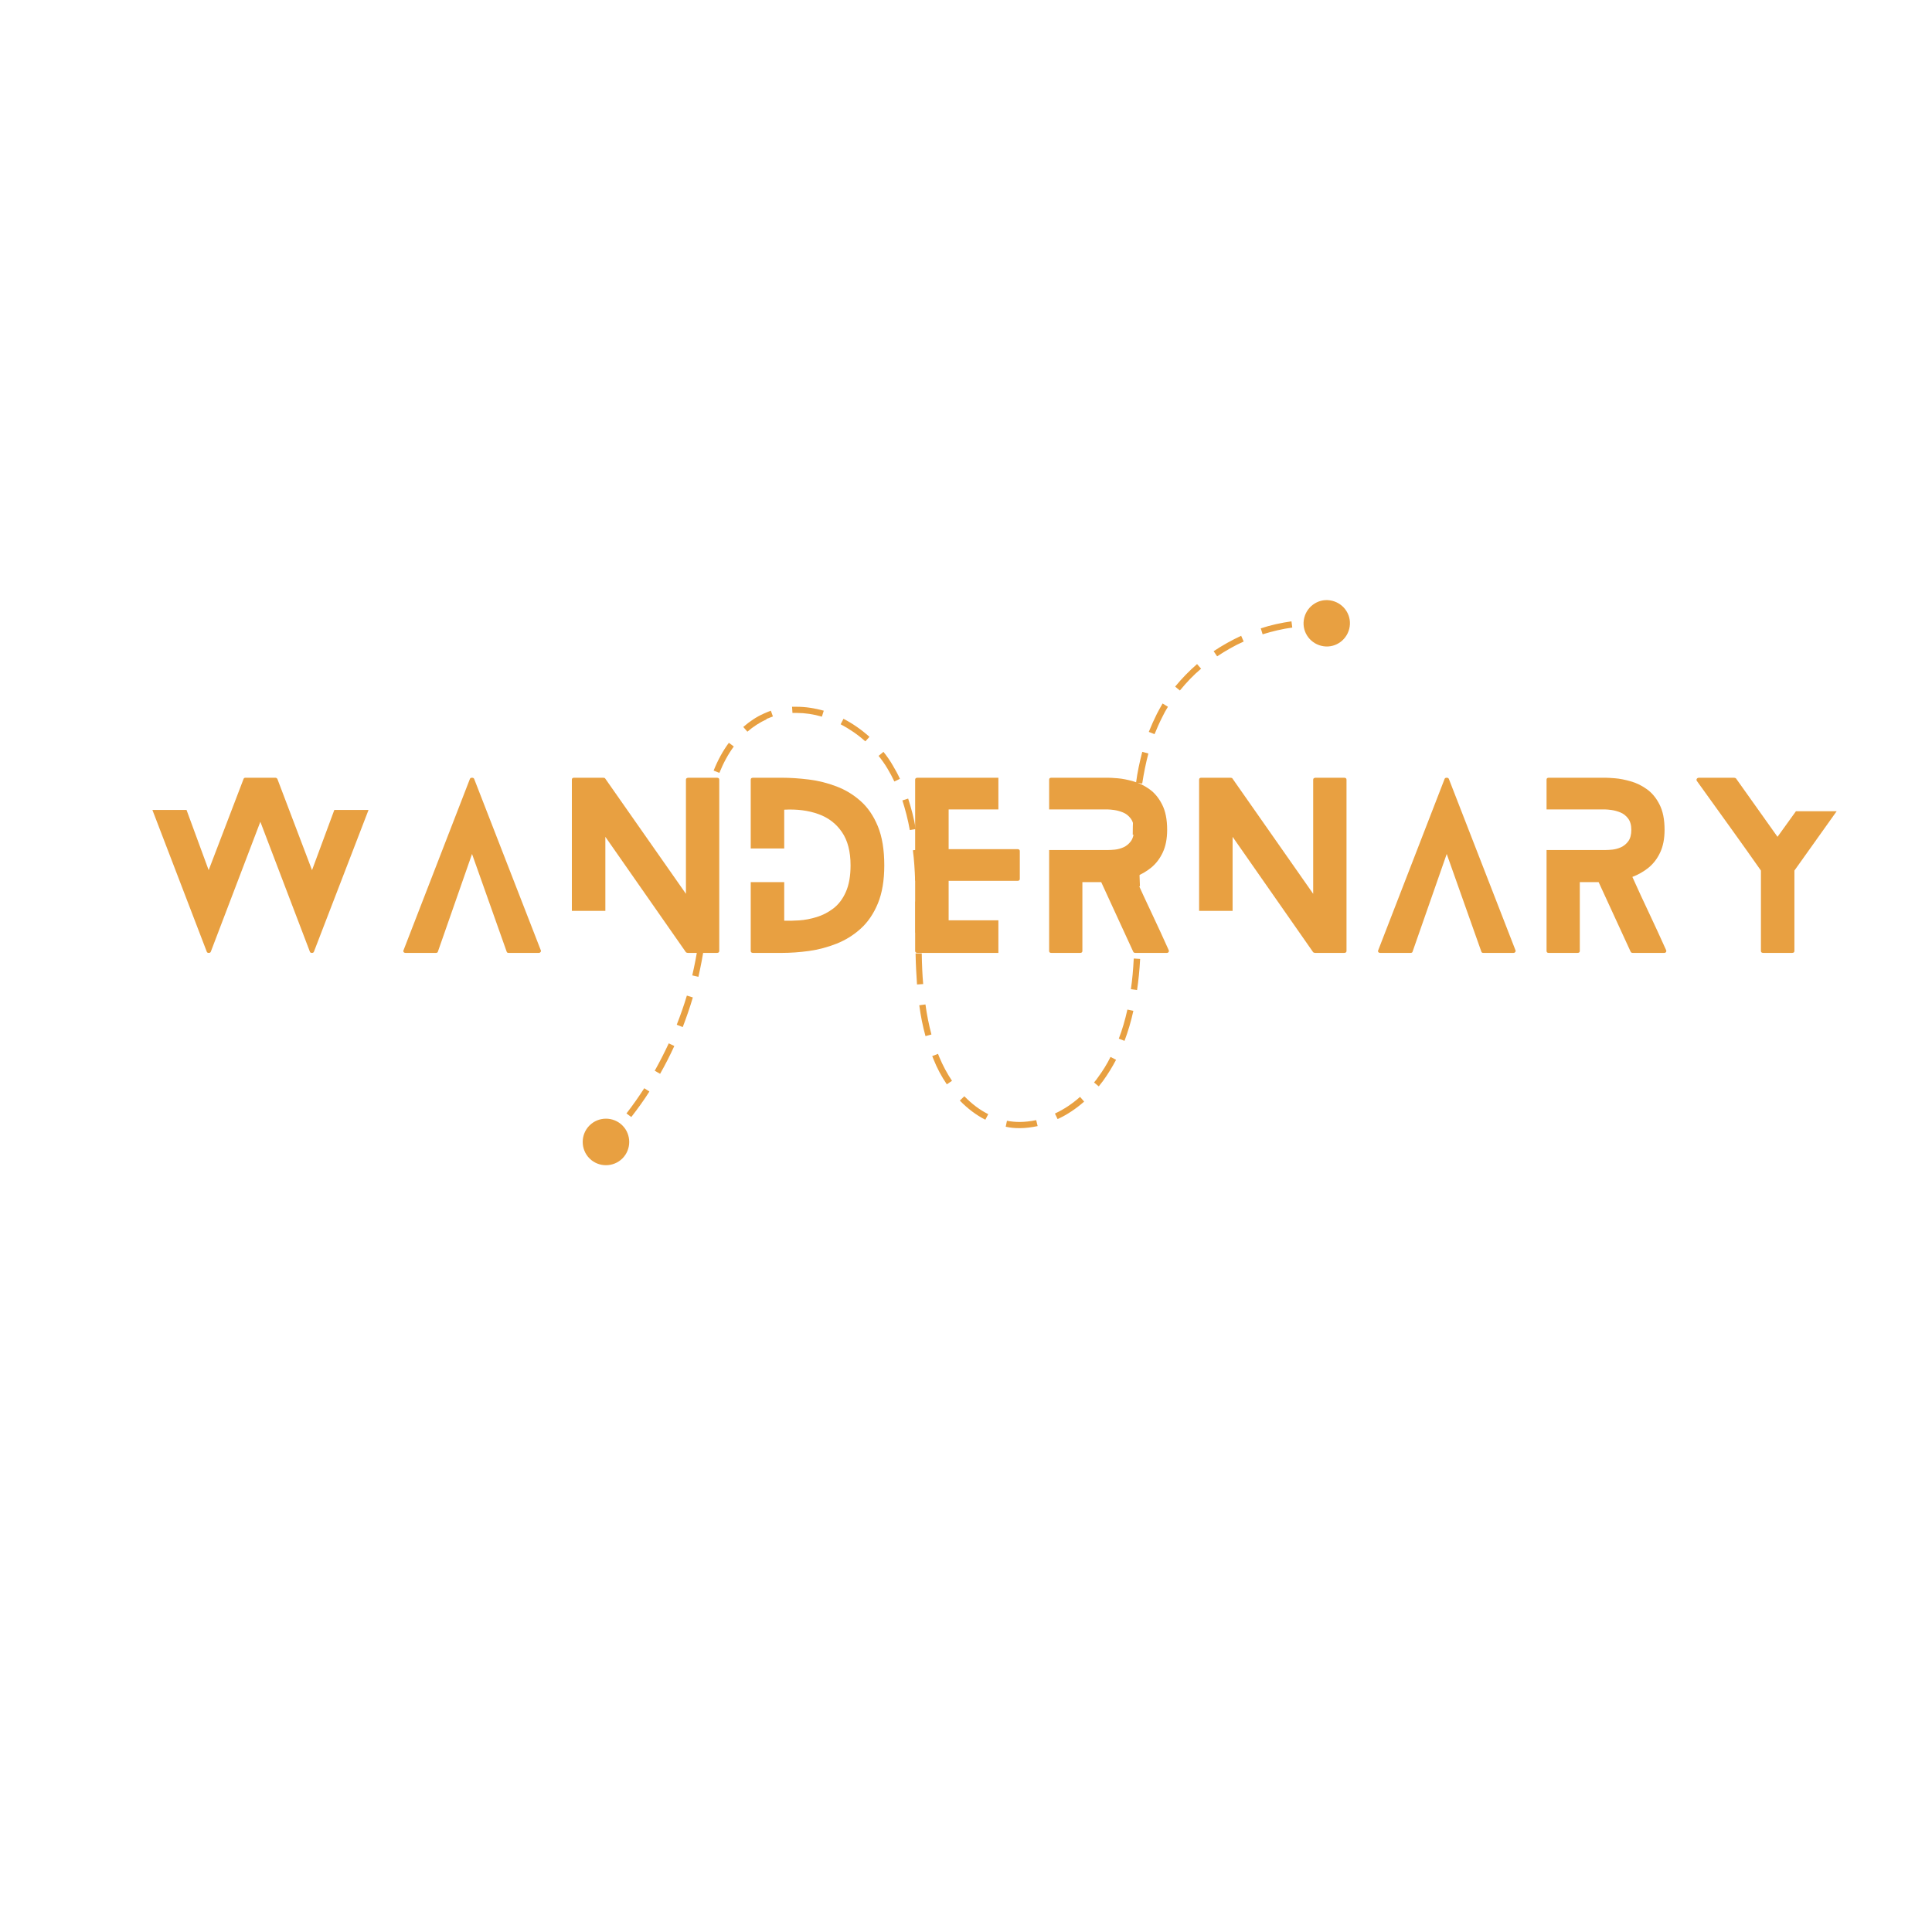 <svg xmlns="http://www.w3.org/2000/svg" xmlns:xlink="http://www.w3.org/1999/xlink" width="500" zoomAndPan="magnify" viewBox="0 0 375 375" height="500" preserveAspectRatio="xMidYMid meet" version="1.0"><defs><g/><clipPath id="787e1719eb"><path d="M 113 116.355 L 262.5 116.355 L 262.5 226.418 L 113 226.418 Z M 113 116.355 " clip-rule="nonzero"/></clipPath></defs><g fill="#e8a041" fill-opacity="1"><g transform="translate(29.58, 184.958)"><g><path d="M 35.312 -27.75 L 41.953 -27.75 L 31.359 -0.25 C 31.305 -0.082 31.172 0 30.953 0 C 30.742 0 30.613 -0.082 30.562 -0.25 L 20.953 -25.453 L 11.344 -0.25 C 11.289 -0.082 11.156 0 10.938 0 C 10.727 0 10.598 -0.082 10.547 -0.25 L 0 -27.75 L 6.625 -27.75 L 10.922 -16.062 L 17.688 -33.75 C 17.738 -33.914 17.863 -34 18.062 -34 L 23.844 -34 C 24.039 -34 24.18 -33.914 24.266 -33.75 L 30.984 -16.062 Z M 35.312 -27.75 "/></g></g></g><g fill="#e8a041" fill-opacity="1"><g transform="translate(78.278, 184.958)"><g><path d="M 26.688 -0.516 C 26.75 -0.398 26.734 -0.285 26.641 -0.172 C 26.555 -0.055 26.445 0 26.312 0 L 20.438 0 C 20.238 0 20.113 -0.082 20.062 -0.25 L 13.344 -19.203 L 6.719 -0.25 C 6.688 -0.082 6.547 0 6.297 0 L 0.469 0 C 0.27 0 0.133 -0.055 0.062 -0.172 C -0.008 -0.285 -0.016 -0.398 0.047 -0.516 L 12.922 -33.75 C 12.973 -33.914 13.113 -34 13.344 -34 C 13.57 -34 13.711 -33.914 13.766 -33.75 Z M 26.688 -0.516 "/></g></g></g><g fill="#e8a041" fill-opacity="1"><g transform="translate(110.999, 184.958)"><g><path d="M 28.141 -34 C 28.453 -34 28.609 -33.875 28.609 -33.625 L 28.609 -0.375 C 28.609 -0.125 28.453 0 28.141 0 L 22.531 0 C 22.5 0 22.43 -0.008 22.328 -0.031 C 22.234 -0.062 22.172 -0.094 22.141 -0.125 L 6.5 -22.531 L 6.5 -8.156 L 0 -8.156 L 0 -33.625 C 0 -33.875 0.141 -34 0.422 -34 L 6.078 -34 C 6.129 -34 6.195 -33.988 6.281 -33.969 C 6.375 -33.957 6.43 -33.926 6.453 -33.875 L 22.141 -11.469 L 22.141 -33.625 C 22.141 -33.875 22.312 -34 22.656 -34 Z M 28.141 -34 "/></g></g></g><g fill="#e8a041" fill-opacity="1"><g transform="translate(145.717, 184.958)"><g><path d="M 6.031 -34 C 7.676 -34 9.422 -33.883 11.266 -33.656 C 13.109 -33.426 14.891 -32.984 16.609 -32.328 C 18.336 -31.68 19.906 -30.734 21.312 -29.484 C 22.719 -28.242 23.836 -26.609 24.672 -24.578 C 25.504 -22.555 25.922 -20.031 25.922 -17 C 25.922 -14.082 25.508 -11.625 24.688 -9.625 C 23.863 -7.625 22.758 -5.992 21.375 -4.734 C 19.988 -3.473 18.422 -2.492 16.672 -1.797 C 14.93 -1.109 13.145 -0.633 11.312 -0.375 C 9.488 -0.125 7.727 0 6.031 0 L 0.469 0 C 0.156 0 0 -0.125 0 -0.375 L 0 -13.734 L 6.5 -13.734 L 6.5 -6.25 C 7.32 -6.219 8.285 -6.238 9.391 -6.312 C 10.492 -6.383 11.625 -6.598 12.781 -6.953 C 13.945 -7.305 15.031 -7.863 16.031 -8.625 C 17.039 -9.395 17.848 -10.457 18.453 -11.812 C 19.066 -13.176 19.375 -14.906 19.375 -17 C 19.375 -19.688 18.812 -21.844 17.688 -23.469 C 16.57 -25.102 15.047 -26.266 13.109 -26.953 C 11.172 -27.648 8.969 -27.93 6.5 -27.797 L 6.5 -20.266 L 0 -20.266 L 0 -33.625 C 0 -33.875 0.156 -34 0.469 -34 Z M 6.031 -34 "/></g></g></g><g fill="#e8a041" fill-opacity="1"><g transform="translate(177.631, 184.958)"><g><path d="M 16.156 -6.328 L 16.156 0 L 0.469 0 C 0.156 0 0 -0.125 0 -0.375 L 0 -33.625 C 0 -33.875 0.156 -34 0.469 -34 L 16.156 -34 L 16.156 -27.844 L 6.5 -27.844 L 6.5 -20.141 L 19.844 -20.141 C 20.156 -20.141 20.312 -20.016 20.312 -19.766 L 20.312 -14.359 C 20.312 -14.109 20.156 -13.984 19.844 -13.984 L 6.5 -13.984 L 6.5 -6.328 Z M 16.156 -6.328 "/></g></g></g><g fill="#e8a041" fill-opacity="1"><g transform="translate(203.638, 184.958)"><g><path d="M 23.203 -0.547 C 23.266 -0.41 23.258 -0.285 23.188 -0.172 C 23.113 -0.055 22.992 0 22.828 0 L 16.75 0 C 16.52 0 16.375 -0.082 16.312 -0.25 L 10.109 -13.734 L 6.453 -13.734 L 6.453 -0.375 C 6.453 -0.125 6.301 0 6 0 L 0.422 0 C 0.141 0 0 -0.125 0 -0.375 L 0 -19.969 L 11.438 -19.969 C 11.77 -19.969 12.219 -19.992 12.781 -20.047 C 13.352 -20.109 13.914 -20.266 14.469 -20.516 C 15.02 -20.773 15.488 -21.164 15.875 -21.688 C 16.258 -22.219 16.453 -22.953 16.453 -23.891 C 16.453 -24.816 16.242 -25.551 15.828 -26.094 C 15.422 -26.633 14.922 -27.023 14.328 -27.266 C 13.734 -27.504 13.164 -27.66 12.625 -27.734 C 12.082 -27.805 11.688 -27.844 11.438 -27.844 L 0 -27.844 L 0 -33.625 C 0 -33.875 0.141 -34 0.422 -34 L 11.438 -34 C 11.832 -34 12.469 -33.961 13.344 -33.891 C 14.219 -33.816 15.203 -33.625 16.297 -33.312 C 17.391 -33.008 18.438 -32.504 19.438 -31.797 C 20.445 -31.086 21.273 -30.094 21.922 -28.812 C 22.578 -27.539 22.906 -25.898 22.906 -23.891 C 22.906 -22.16 22.617 -20.691 22.047 -19.484 C 21.484 -18.285 20.727 -17.301 19.781 -16.531 C 18.832 -15.77 17.789 -15.176 16.656 -14.75 C 17.738 -12.344 18.836 -9.961 19.953 -7.609 C 21.066 -5.254 22.148 -2.898 23.203 -0.547 Z M 23.203 -0.547 "/></g></g></g><g fill="#e8a041" fill-opacity="1"><g transform="translate(232.747, 184.958)"><g><path d="M 28.141 -34 C 28.453 -34 28.609 -33.875 28.609 -33.625 L 28.609 -0.375 C 28.609 -0.125 28.453 0 28.141 0 L 22.531 0 C 22.5 0 22.43 -0.008 22.328 -0.031 C 22.234 -0.062 22.172 -0.094 22.141 -0.125 L 6.5 -22.531 L 6.5 -8.156 L 0 -8.156 L 0 -33.625 C 0 -33.875 0.141 -34 0.422 -34 L 6.078 -34 C 6.129 -34 6.195 -33.988 6.281 -33.969 C 6.375 -33.957 6.43 -33.926 6.453 -33.875 L 22.141 -11.469 L 22.141 -33.625 C 22.141 -33.875 22.312 -34 22.656 -34 Z M 28.141 -34 "/></g></g></g><g fill="#e8a041" fill-opacity="1"><g transform="translate(267.465, 184.958)"><g><path d="M 26.688 -0.516 C 26.75 -0.398 26.734 -0.285 26.641 -0.172 C 26.555 -0.055 26.445 0 26.312 0 L 20.438 0 C 20.238 0 20.113 -0.082 20.062 -0.25 L 13.344 -19.203 L 6.719 -0.25 C 6.688 -0.082 6.547 0 6.297 0 L 0.469 0 C 0.27 0 0.133 -0.055 0.062 -0.172 C -0.008 -0.285 -0.016 -0.398 0.047 -0.516 L 12.922 -33.75 C 12.973 -33.914 13.113 -34 13.344 -34 C 13.57 -34 13.711 -33.914 13.766 -33.75 Z M 26.688 -0.516 "/></g></g></g><g fill="#e8a041" fill-opacity="1"><g transform="translate(300.186, 184.958)"><g><path d="M 23.203 -0.547 C 23.266 -0.41 23.258 -0.285 23.188 -0.172 C 23.113 -0.055 22.992 0 22.828 0 L 16.75 0 C 16.52 0 16.375 -0.082 16.312 -0.25 L 10.109 -13.734 L 6.453 -13.734 L 6.453 -0.375 C 6.453 -0.125 6.301 0 6 0 L 0.422 0 C 0.141 0 0 -0.125 0 -0.375 L 0 -19.969 L 11.438 -19.969 C 11.77 -19.969 12.219 -19.992 12.781 -20.047 C 13.352 -20.109 13.914 -20.266 14.469 -20.516 C 15.02 -20.773 15.488 -21.164 15.875 -21.688 C 16.258 -22.219 16.453 -22.953 16.453 -23.891 C 16.453 -24.816 16.242 -25.551 15.828 -26.094 C 15.422 -26.633 14.922 -27.023 14.328 -27.266 C 13.734 -27.504 13.164 -27.66 12.625 -27.734 C 12.082 -27.805 11.688 -27.844 11.438 -27.844 L 0 -27.844 L 0 -33.625 C 0 -33.875 0.141 -34 0.422 -34 L 11.438 -34 C 11.832 -34 12.469 -33.961 13.344 -33.891 C 14.219 -33.816 15.203 -33.625 16.297 -33.312 C 17.391 -33.008 18.438 -32.504 19.438 -31.797 C 20.445 -31.086 21.273 -30.094 21.922 -28.812 C 22.578 -27.539 22.906 -25.898 22.906 -23.891 C 22.906 -22.16 22.617 -20.691 22.047 -19.484 C 21.484 -18.285 20.727 -17.301 19.781 -16.531 C 18.832 -15.77 17.789 -15.176 16.656 -14.75 C 17.738 -12.344 18.836 -9.961 19.953 -7.609 C 21.066 -5.254 22.148 -2.898 23.203 -0.547 Z M 23.203 -0.547 "/></g></g></g><g fill="#e8a041" fill-opacity="1"><g transform="translate(329.295, 184.958)"><g><path d="M 19.297 -27.5 L 27.203 -27.5 L 19 -15.984 L 19 -0.375 C 19 -0.125 18.844 0 18.531 0 L 12.969 0 C 12.656 0 12.5 -0.125 12.5 -0.375 L 12.5 -15.984 C 10.457 -18.898 8.395 -21.801 6.312 -24.688 C 4.227 -27.582 2.148 -30.473 0.078 -33.359 C -0.023 -33.504 -0.035 -33.645 0.047 -33.781 C 0.129 -33.926 0.285 -34 0.516 -34 L 7.219 -34 C 7.414 -34 7.562 -33.957 7.656 -33.875 L 15.719 -22.531 Z M 19.297 -27.5 "/></g></g></g><g clip-path="url(#787e1719eb)"><path fill="#e8a041" d="M 217.148 201.594 L 218.266 202.031 C 218.945 200.234 219.543 198.238 219.984 196.199 L 218.824 195.961 C 218.387 197.957 217.828 199.875 217.148 201.633 Z M 220.223 180.375 C 220.223 179.059 220.223 177.66 220.145 176.102 L 221.344 176.102 C 221.383 177.621 221.422 179.02 221.422 180.336 C 221.422 180.895 221.422 181.496 221.422 182.094 L 220.223 182.094 C 220.223 181.496 220.223 180.938 220.223 180.375 Z M 127.086 207.828 C 128.047 206.109 128.965 204.309 129.805 202.512 L 130.883 203.031 C 130.043 204.871 129.125 206.668 128.125 208.426 Z M 131.363 198.875 C 132.082 197.039 132.762 195.121 133.32 193.242 L 134.48 193.602 C 133.918 195.52 133.238 197.477 132.52 199.355 L 131.402 198.918 Z M 177.992 191.086 C 177.871 189.285 177.75 187.289 177.711 185.051 L 178.91 185.051 C 178.949 187.289 179.031 189.246 179.188 191.004 Z M 134.359 189.367 C 134.797 187.449 135.199 185.449 135.477 183.492 L 136.676 183.652 C 136.398 185.652 135.996 187.648 135.559 189.605 L 134.398 189.328 Z M 220.105 186.051 L 221.301 186.129 C 221.184 188.289 220.984 190.285 220.703 192.164 L 219.504 192.004 C 219.785 190.125 219.945 188.207 220.062 186.051 Z M 179.629 201.074 C 179.109 199.195 178.711 197.238 178.43 195.121 L 179.629 194.961 C 179.91 197.039 180.309 198.957 180.789 200.793 L 179.629 201.113 Z M 186.301 213.621 L 187.18 212.781 C 188.617 214.258 190.137 215.418 191.816 216.258 L 191.254 217.336 C 189.496 216.457 187.82 215.18 186.301 213.621 Z M 195.41 217.535 C 196.25 217.695 197.09 217.773 197.93 217.773 C 198.766 217.773 200.047 217.656 201.125 217.414 L 201.406 218.574 C 200.246 218.812 199.086 218.973 197.969 218.973 C 196.852 218.973 196.09 218.895 195.211 218.695 L 195.449 217.535 Z M 183.746 210.422 C 182.746 208.945 181.867 207.309 181.188 205.59 C 181.105 205.391 181.027 205.188 180.945 204.988 L 182.066 204.551 C 182.145 204.75 182.227 204.949 182.305 205.148 C 182.984 206.789 183.824 208.348 184.781 209.785 L 183.785 210.465 Z M 159.531 139.102 C 157.895 138.625 156.254 138.383 154.695 138.383 C 153.137 138.383 154.098 138.383 153.816 138.383 L 153.738 137.184 C 154.059 137.184 154.375 137.184 154.695 137.184 C 156.414 137.184 158.133 137.465 159.891 137.945 Z M 148.781 139.621 C 147.465 140.223 146.227 141.02 145.066 142.02 L 144.27 141.102 C 145.508 140.023 146.824 139.141 148.262 138.504 C 148.703 138.305 149.184 138.105 149.621 137.945 L 150.023 139.062 C 149.582 139.223 149.184 139.383 148.781 139.543 Z M 213.152 209.066 C 214.031 207.867 214.871 206.547 215.551 205.148 L 216.629 205.707 C 215.867 207.148 215.031 208.504 214.109 209.785 C 213.832 210.145 213.551 210.504 213.27 210.863 L 212.352 210.105 C 212.633 209.785 212.91 209.426 213.152 209.066 Z M 121.613 216.098 C 122.812 214.539 123.969 212.902 125.051 211.223 L 126.047 211.863 C 124.969 213.578 123.77 215.219 122.531 216.816 L 121.574 216.098 Z M 209.637 212.902 L 210.434 213.82 C 208.836 215.219 207.117 216.375 205.281 217.215 L 204.762 216.137 C 206.48 215.34 208.117 214.258 209.637 212.902 Z M 137.316 169.469 L 137.316 169.59 C 137.316 169.59 136.117 169.59 136.117 169.59 L 136.117 169.469 C 136.117 168.391 136.117 167.312 136.117 166.234 C 136.117 165.152 136.117 164.355 136.117 163.555 L 137.316 163.555 C 137.316 164.395 137.316 165.234 137.316 166.234 C 137.316 167.23 137.316 168.391 137.316 169.469 Z M 138.516 149.57 C 139.312 147.574 140.312 145.734 141.473 144.176 L 142.43 144.895 C 141.312 146.414 140.391 148.133 139.633 150.012 Z M 221.742 145.934 L 222.902 146.254 C 222.422 148.051 222.023 150.012 221.703 152.09 L 220.504 151.93 C 220.781 149.812 221.223 147.812 221.703 145.977 Z M 224.539 138.582 C 224.898 137.902 225.258 137.223 225.656 136.547 L 226.695 137.184 C 226.297 137.824 225.938 138.465 225.617 139.141 C 225.059 140.223 224.578 141.34 224.098 142.5 L 222.98 142.059 C 223.461 140.859 223.98 139.703 224.539 138.582 Z M 170.559 146.695 L 171.477 145.934 C 172.156 146.773 172.797 147.691 173.316 148.613 C 173.797 149.41 174.273 150.289 174.676 151.168 L 173.594 151.688 C 173.195 150.848 172.758 150.012 172.277 149.211 C 171.758 148.332 171.156 147.492 170.52 146.695 Z M 240.922 123.441 L 241.398 124.52 C 239.602 125.316 237.883 126.316 236.246 127.395 L 235.566 126.398 C 237.246 125.277 239.043 124.277 240.922 123.398 Z M 178.871 181.016 L 177.672 181.016 L 177.672 176.902 C 177.672 176.262 177.672 175.621 177.672 174.984 L 178.871 174.984 C 178.871 175.621 178.871 176.262 178.871 176.902 Z M 232.332 128.875 L 233.129 129.793 C 231.609 131.07 230.254 132.512 229.016 134.027 L 228.094 133.27 C 229.375 131.711 230.812 130.23 232.371 128.875 Z M 163.688 139.504 C 165.484 140.422 167.203 141.621 168.762 143.02 L 167.961 143.898 C 166.484 142.578 164.844 141.461 163.168 140.582 L 163.727 139.504 Z M 221.102 166.031 C 221.102 168.07 221.184 170.109 221.262 172.027 L 220.062 172.027 C 219.984 170.148 219.945 168.07 219.902 166.031 Z M 177.633 170.988 C 177.551 168.789 177.43 166.871 177.191 165.035 L 178.391 164.914 C 178.59 166.75 178.75 168.75 178.828 170.945 L 177.633 170.945 Z M 137.117 179.699 L 135.918 179.578 C 135.996 178.66 136.035 177.738 136.078 176.859 C 136.117 175.863 136.156 174.824 136.156 173.625 L 137.355 173.625 C 137.355 174.824 137.355 175.902 137.277 176.902 C 137.234 177.82 137.156 178.738 137.117 179.656 Z M 250.828 121.801 C 248.91 122.082 246.953 122.52 245.074 123.121 L 244.715 121.961 C 246.676 121.32 248.672 120.883 250.672 120.602 Z M 176.594 161.117 C 176.234 159.082 175.715 157.121 175.152 155.363 L 176.273 155.004 C 176.871 156.844 177.391 158.801 177.75 160.918 L 176.551 161.117 Z M 137.516 159.641 L 136.316 159.52 C 136.438 158.203 136.598 157.004 136.797 155.805 C 136.918 155.043 137.074 154.246 137.277 153.488 L 138.434 153.766 C 138.234 154.484 138.113 155.246 137.953 156.004 C 137.754 157.164 137.594 158.32 137.516 159.602 Z M 220.105 155.965 L 221.301 156.043 C 221.145 157.883 221.062 159.84 221.062 161.996 L 219.863 161.996 C 219.863 159.801 219.984 157.801 220.105 155.926 Z M 253.066 120.363 C 253.426 117.887 255.703 116.168 258.141 116.527 C 260.617 116.887 262.336 119.164 261.977 121.602 C 261.617 124.078 259.34 125.797 256.902 125.438 C 254.426 125.078 252.707 122.801 253.066 120.363 Z M 114.422 218.453 C 116.18 216.695 119.055 216.695 120.812 218.453 C 122.57 220.211 122.57 223.09 120.812 224.848 C 119.055 226.605 116.18 226.605 114.422 224.848 C 112.664 223.09 112.664 220.211 114.422 218.453 Z M 114.422 218.453 " fill-opacity="1" fill-rule="nonzero"/></g></svg>
